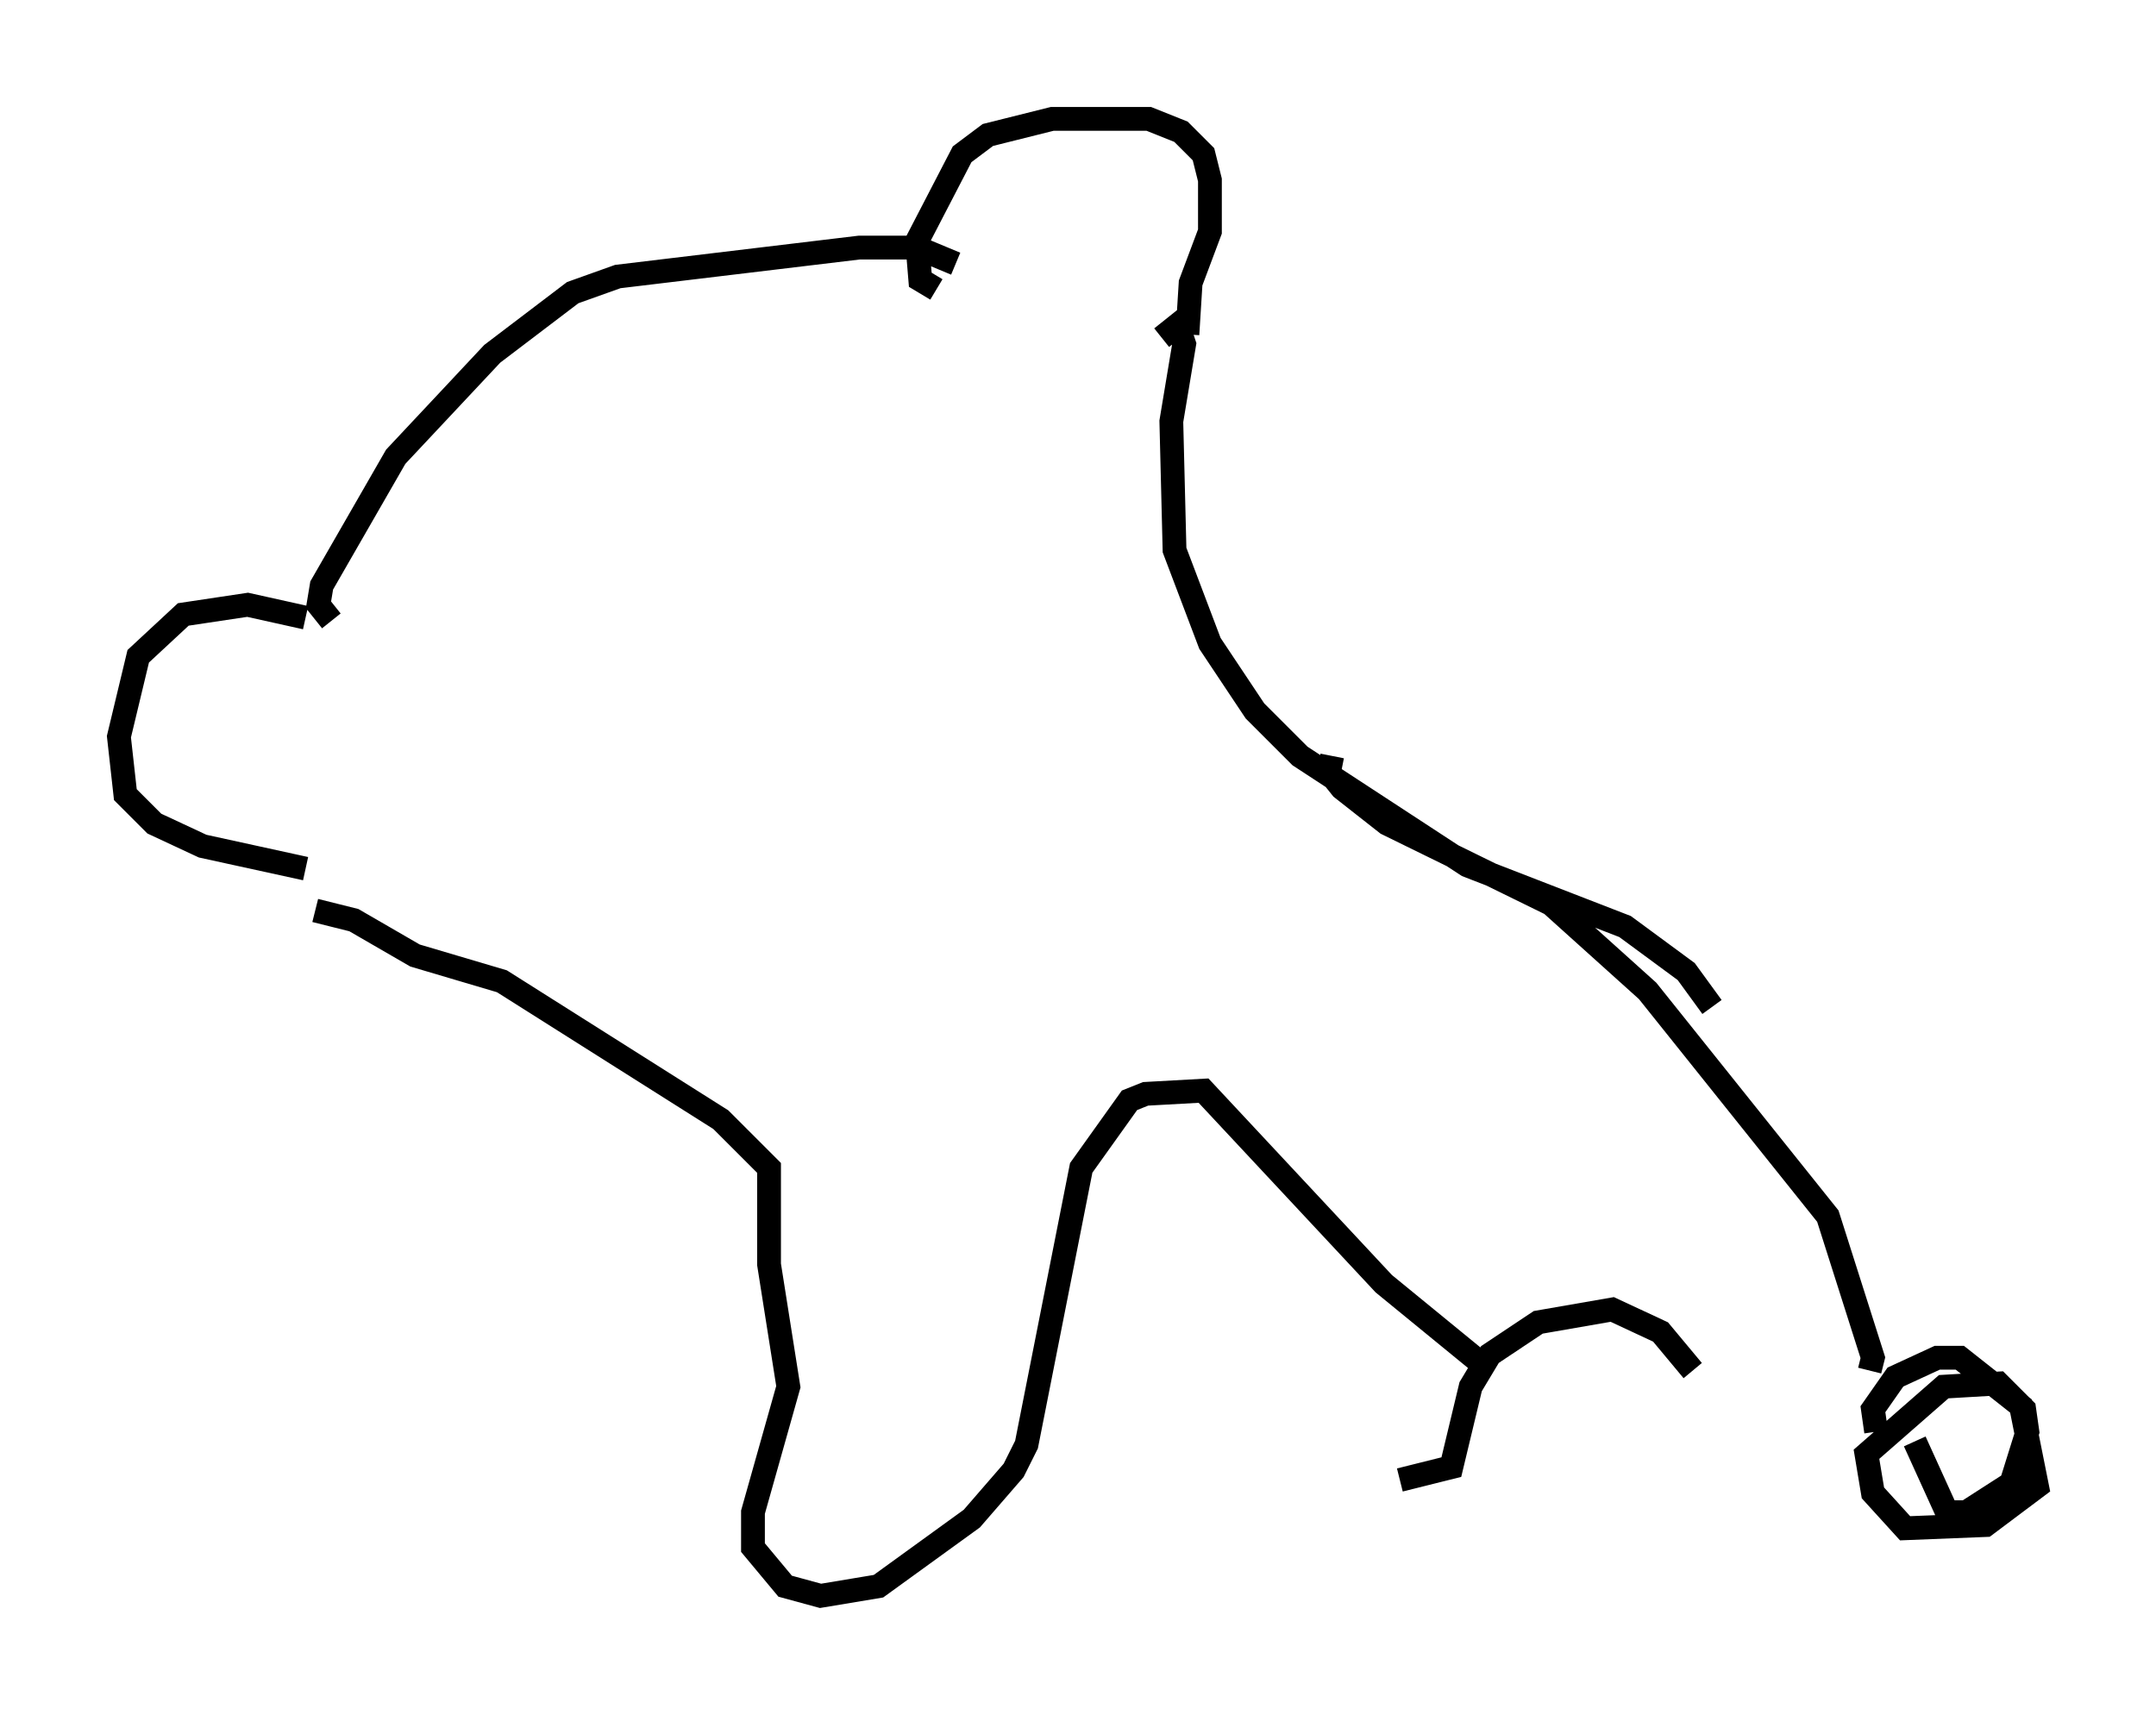 <?xml version="1.0" encoding="utf-8" ?>
<svg baseProfile="full" height="72.11" version="1.1" width="90.649" xmlns="http://www.w3.org/2000/svg" xmlns:ev="http://www.w3.org/2001/xml-events" xmlns:xlink="http://www.w3.org/1999/xlink"><defs /><rect fill="white" height="72.11" width="90.649" x="0" y="0" /><path d="M13.525, 26.651 m-0.677, -0.677 l-2.436, -0.541 -2.706, 0.406 l-1.894, 1.759 -0.812, 3.383 l0.271, 2.436 1.218, 1.218 l2.03, 0.947 4.33, 0.947 m1.083, -10.419 l-0.541, -0.677 0.135, -0.812 l3.112, -5.413 4.059, -4.33 l3.383, -2.571 1.894, -0.677 l10.149, -1.218 2.436, 0.0 l1.624, 0.677 m-0.812, 1.083 l-0.677, -0.406 -0.135, -1.624 l1.894, -3.654 1.083, -0.812 l2.706, -0.677 4.059, 0.0 l1.353, 0.541 0.947, 0.947 l0.271, 1.083 0.0, 2.165 l-0.812, 2.165 -0.135, 2.165 m-1.083, 0.135 l0.677, -0.541 0.271, 0.812 l-0.541, 3.248 0.135, 5.413 l1.488, 3.924 1.894, 2.842 l1.894, 1.894 7.036, 4.601 l6.631, 2.571 2.571, 1.894 l1.083, 1.488 m-15.967, -10.555 l-0.135, 0.677 0.541, 0.677 l1.894, 1.488 6.901, 3.383 l4.059, 3.654 7.578, 9.472 l1.894, 5.954 -0.135, 0.541 m0.271, 2.571 l-0.135, -0.947 0.947, -1.353 l1.759, -0.812 0.947, 0.0 l2.571, 2.03 0.677, 3.383 l-2.165, 1.624 -3.383, 0.135 l-1.353, -1.488 -0.271, -1.624 l3.248, -2.842 2.3, -0.135 l1.083, 1.083 0.135, 0.947 l-0.677, 2.165 -1.894, 1.218 l-0.812, 0.0 -1.353, -2.977 m-67.252, -22.327 l0.0, 0.0 m0.0, 0.0 l1.624, 0.406 2.571, 1.488 l3.654, 1.083 9.202, 5.819 l2.03, 2.03 0.0, 4.059 l0.812, 5.142 -1.488, 5.277 l0.0, 1.488 1.353, 1.624 l1.488, 0.406 2.436, -0.406 l3.924, -2.842 1.759, -2.03 l0.541, -1.083 2.3, -11.637 l2.03, -2.842 0.677, -0.271 l2.436, -0.135 7.578, 8.119 l4.465, 3.654 m8.525, 0.0 l-1.353, -1.624 -2.03, -0.947 l-3.112, 0.541 -2.03, 1.353 l-0.812, 1.353 -0.812, 3.383 l-2.165, 0.541 " fill="none" stroke="black" stroke-width="1" /></svg>